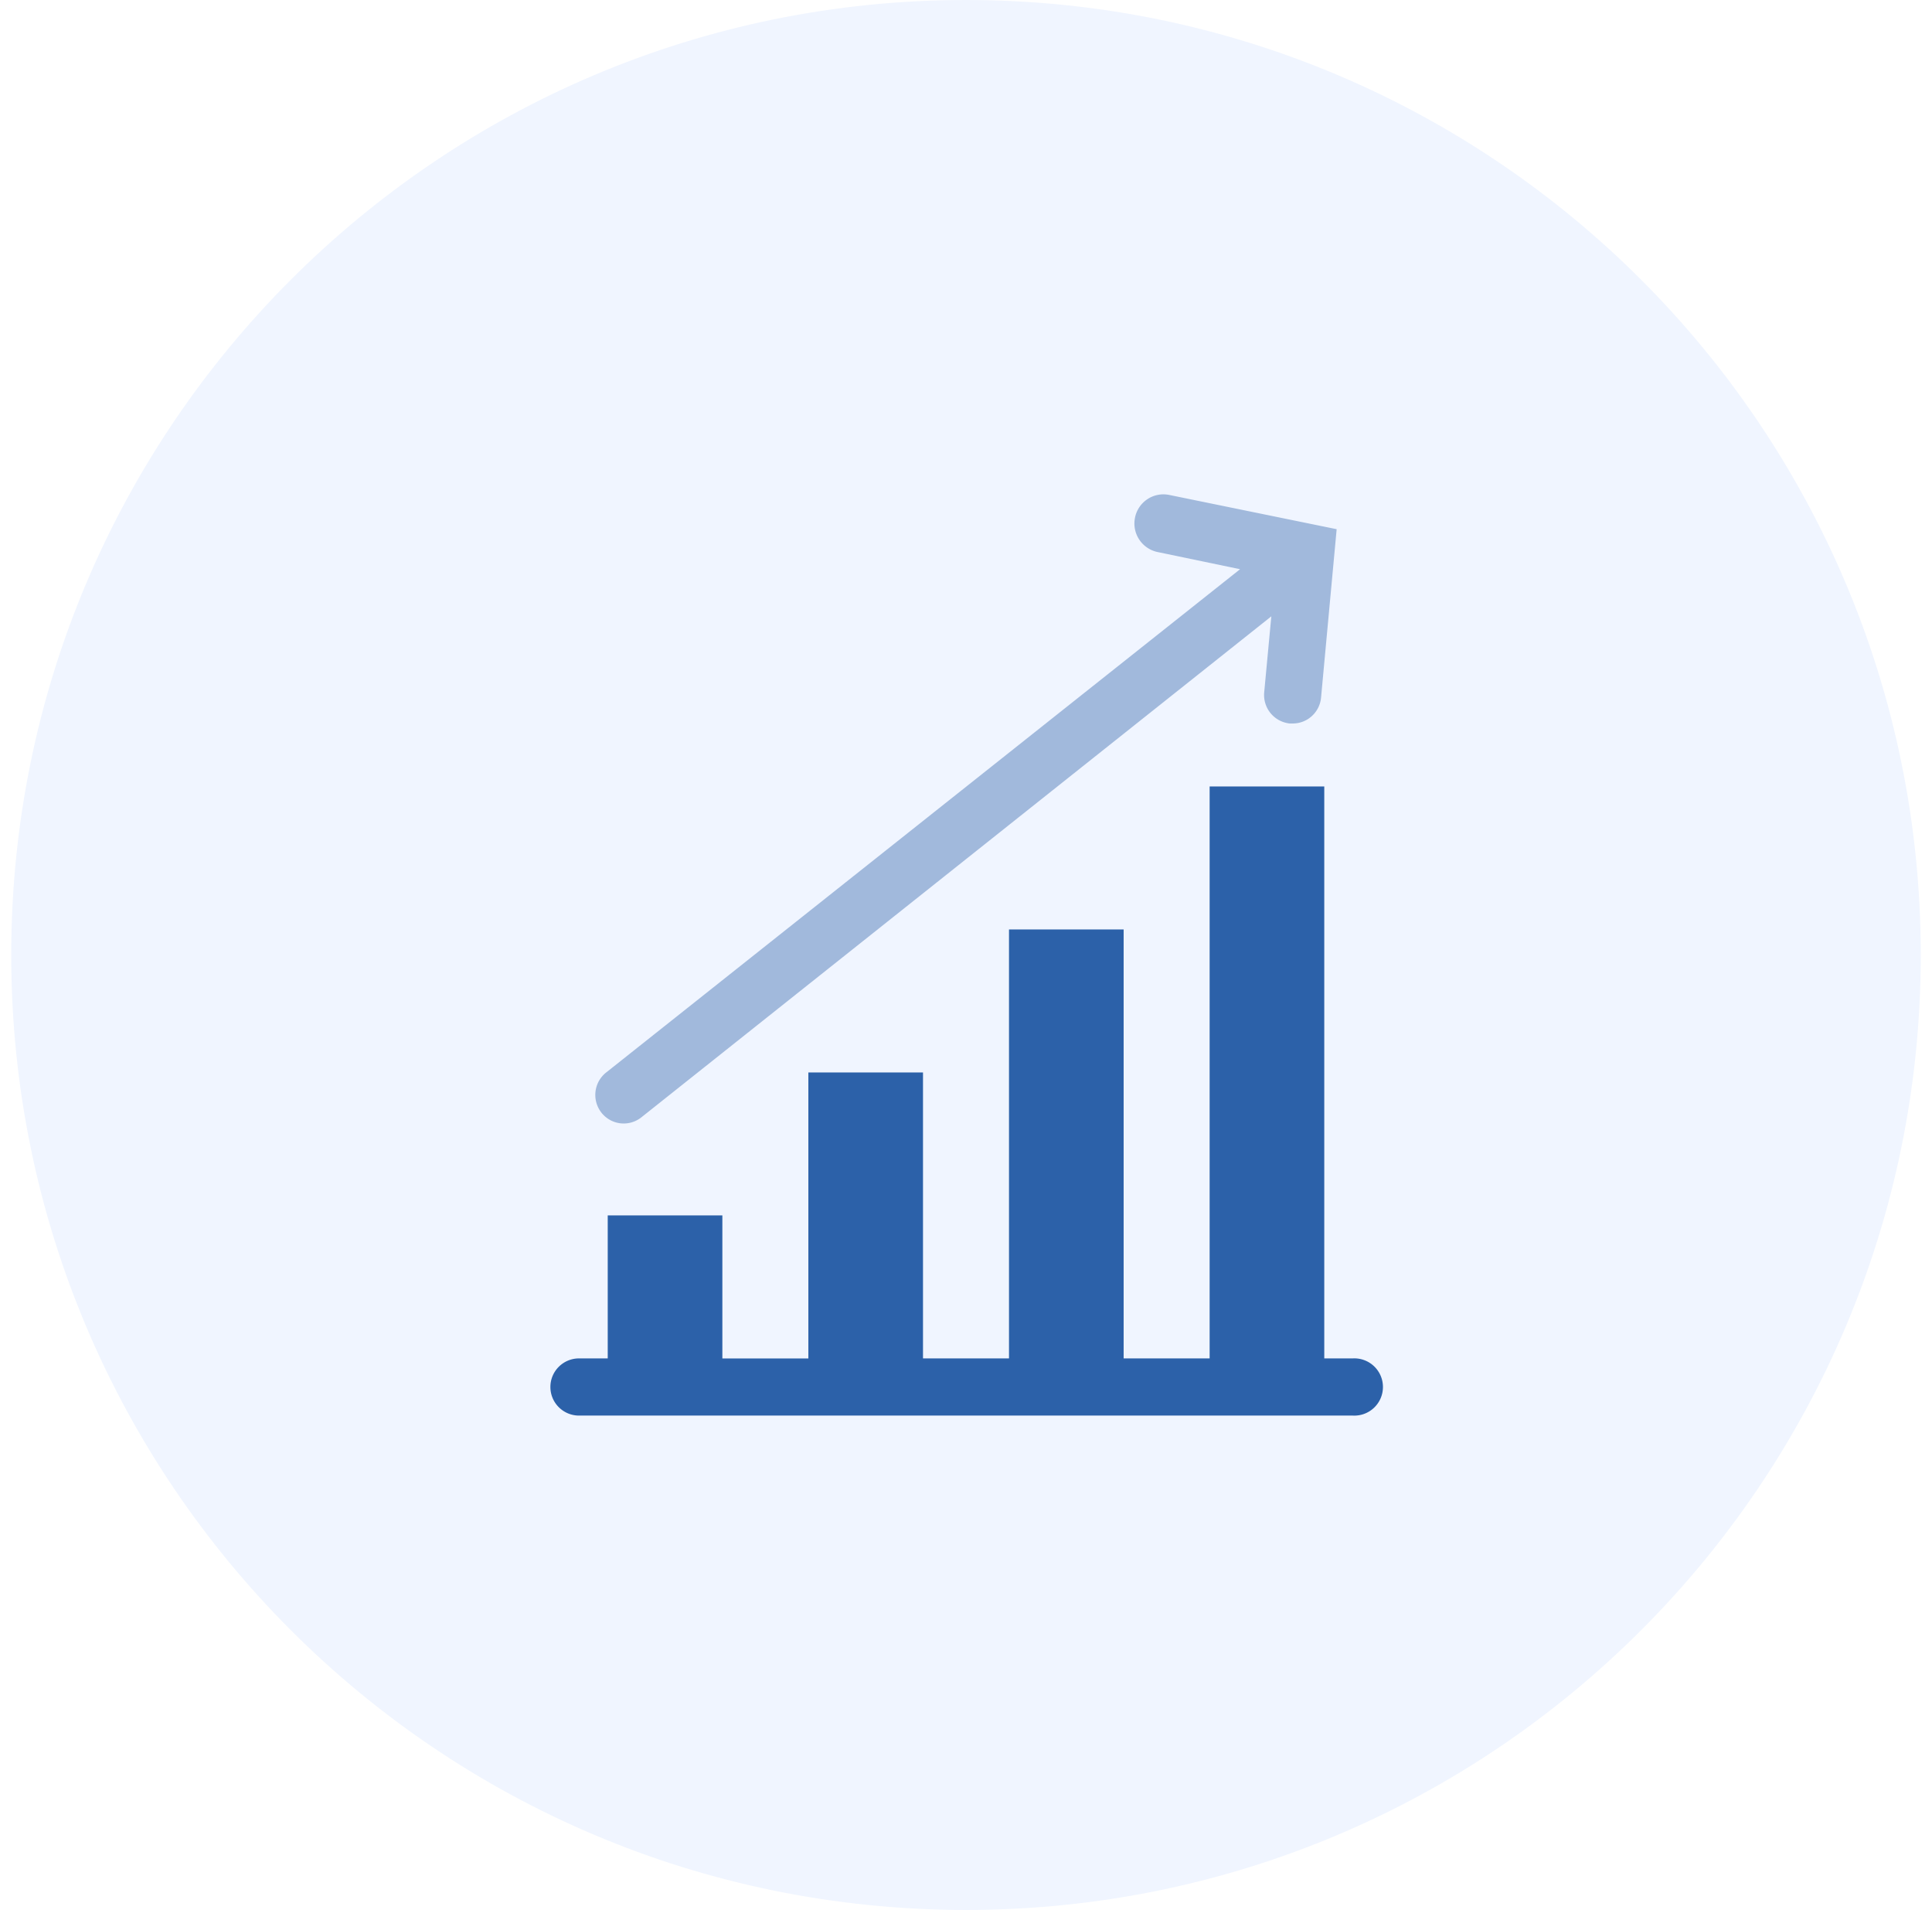 <svg xmlns="http://www.w3.org/2000/svg" width="86" height="85"><path fill="#0557ff" d="M.5 42.5C.5 19.028 19.528 0 43 0s42.5 19.028 42.5 42.5S66.472 85 43 85 .5 65.972.5 42.5z" opacity=".06"/><path fill="#2c61a9" d="M60.224 60.455h-1.276V35h-5.103v25.455h-3.828V41.364h-5.103v19.09h-3.828V47.728h-5.103v12.728h-3.828V54.09h-5.103v6.364h-1.276c-.705 0-1.276.57-1.276 1.272 0 .703.571 1.273 1.276 1.273h34.448a1.274 1.274 0 100-2.545z"/><path fill="#2c61a9" d="M27.764 50c.274 0 .54-.09.76-.254L56.591 27.43l-.316 3.37a1.274 1.274 0 001.138 1.398h.126c.652.003 1.2-.492 1.265-1.144l.695-7.503-7.46-1.526a1.29 1.29 0 00-1.517 1.018 1.297 1.297 0 001.012 1.526l3.666.763-28.195 22.38c-.436.328-.613.9-.441 1.419s.655.869 1.2.869z" opacity=".4"/></svg>